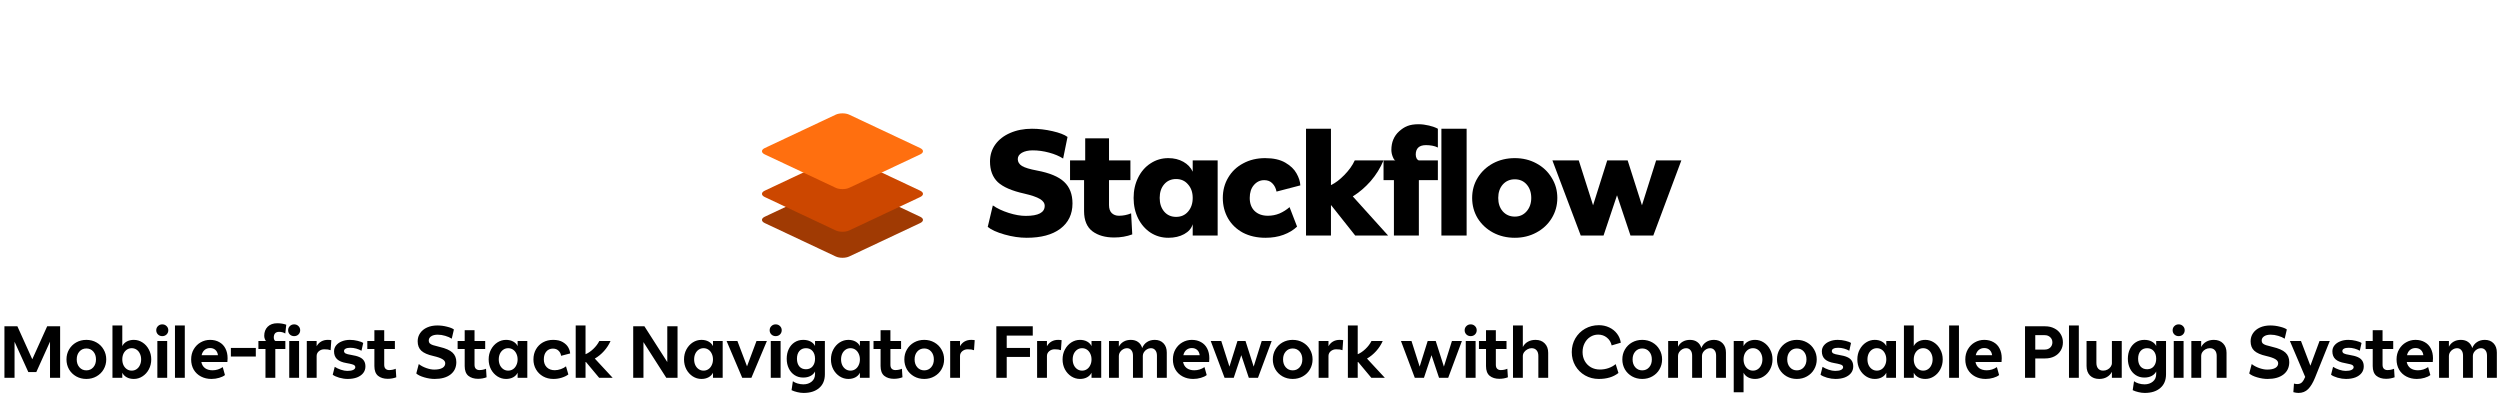 <svg width="397" height="63" viewBox="0 0 397 63" fill="none" xmlns="http://www.w3.org/2000/svg">
<path d="M121.444 35.425C120.852 35.147 120.852 34.694 121.444 34.416L132.711 29.113C133.304 28.835 134.265 28.835 134.857 29.113L146.124 34.416C146.717 34.694 146.717 35.147 146.124 35.425L134.857 40.728C134.265 41.006 133.304 41.006 132.711 40.728L121.444 35.425Z" fill="#A03A03"/>
<path d="M121.444 31.289C120.852 31.011 120.852 30.558 121.444 30.279L132.711 24.977C133.304 24.698 134.265 24.698 134.857 24.977L146.124 30.279C146.717 30.558 146.717 31.011 146.124 31.289L134.857 36.592C134.265 36.87 133.304 36.87 132.711 36.592L121.444 31.289Z" fill="#CC4700"/>
<path d="M121.444 24.521C120.852 24.242 120.852 23.79 121.444 23.511L132.711 18.209C133.304 17.93 134.265 17.93 134.857 18.209L146.124 23.511C146.717 23.79 146.717 24.242 146.124 24.521L134.857 29.823C134.265 30.102 133.304 30.102 132.711 29.823L121.444 24.521Z" fill="#FF6F0F"/>
<path d="M157.662 32.623C158.352 33.102 159.193 33.498 160.183 33.812C161.173 34.126 162.073 34.283 162.884 34.283C164.894 34.283 165.899 33.752 165.899 32.691C165.899 32.257 165.644 31.891 165.134 31.592C164.639 31.293 163.806 31.009 162.636 30.739C160.686 30.306 159.29 29.7 158.45 28.923C157.625 28.13 157.212 27.039 157.212 25.648C157.212 24.632 157.49 23.735 158.045 22.957C158.615 22.165 159.403 21.552 160.408 21.118C161.428 20.67 162.584 20.445 163.874 20.445C164.939 20.445 166.027 20.573 167.137 20.827C168.248 21.081 169.043 21.387 169.523 21.746L168.825 25.178C168.225 24.789 167.482 24.475 166.597 24.236C165.712 23.996 164.849 23.877 164.009 23.877C163.304 23.877 162.726 24.004 162.276 24.258C161.841 24.512 161.623 24.849 161.623 25.267C161.623 25.716 161.848 26.082 162.298 26.366C162.764 26.635 163.559 26.875 164.684 27.084C166.68 27.458 168.113 28.056 168.983 28.878C169.868 29.7 170.311 30.844 170.311 32.309C170.311 34.014 169.665 35.352 168.375 36.324C167.1 37.281 165.322 37.759 163.041 37.759C161.916 37.759 160.746 37.587 159.53 37.243C158.315 36.899 157.422 36.496 156.852 36.032L157.662 32.623Z" fill="black"/>
<path d="M176.922 37.714C175.511 37.714 174.363 37.385 173.478 36.727C172.593 36.055 172.15 34.986 172.15 33.52V28.609H169.922V25.469H172.33V21.971H176.111V25.469H179.51V28.609H176.111V32.556C176.111 33.124 176.254 33.55 176.539 33.834C176.839 34.118 177.222 34.261 177.687 34.261C178.347 34.261 178.992 34.133 179.622 33.879L179.802 37.221C178.917 37.55 177.957 37.714 176.922 37.714Z" fill="black"/>
<path d="M185.531 37.759C184.495 37.759 183.558 37.49 182.717 36.952C181.877 36.398 181.217 35.644 180.737 34.687C180.257 33.715 180.017 32.631 180.017 31.435C180.017 30.239 180.257 29.162 180.737 28.205C181.217 27.233 181.877 26.478 182.717 25.94C183.558 25.387 184.495 25.11 185.531 25.11C186.431 25.11 187.226 25.305 187.916 25.693C188.606 26.082 189.101 26.605 189.402 27.263V25.469H193.363V37.4H189.402V35.606C189.207 36.264 188.756 36.787 188.051 37.176C187.346 37.565 186.506 37.759 185.531 37.759ZM184.158 31.435C184.158 32.317 184.398 33.042 184.878 33.61C185.358 34.163 185.988 34.44 186.768 34.44C187.549 34.44 188.179 34.163 188.659 33.61C189.154 33.042 189.402 32.317 189.402 31.435C189.402 30.553 189.154 29.835 188.659 29.282C188.179 28.713 187.549 28.43 186.768 28.43C185.988 28.43 185.358 28.706 184.878 29.259C184.398 29.812 184.158 30.538 184.158 31.435Z" fill="black"/>
<path d="M200.956 37.759C199.606 37.759 198.413 37.49 197.378 36.952C196.358 36.398 195.57 35.644 195.015 34.687C194.46 33.715 194.182 32.631 194.182 31.435C194.182 30.239 194.467 29.162 195.037 28.205C195.608 27.233 196.403 26.478 197.423 25.94C198.443 25.387 199.606 25.11 200.911 25.11C202.217 25.11 203.282 25.349 204.107 25.828C204.932 26.306 205.525 26.875 205.885 27.532C206.26 28.19 206.463 28.826 206.493 29.439L202.712 30.425C202.607 29.887 202.389 29.454 202.059 29.125C201.744 28.781 201.309 28.609 200.754 28.609C200.109 28.609 199.561 28.87 199.111 29.394C198.676 29.902 198.458 30.582 198.458 31.435C198.458 32.302 198.713 32.99 199.223 33.498C199.749 34.006 200.454 34.261 201.339 34.261C201.984 34.261 202.599 34.141 203.184 33.902C203.77 33.648 204.302 33.311 204.782 32.892L205.975 35.987C205.39 36.541 204.67 36.974 203.815 37.288C202.974 37.602 202.022 37.759 200.956 37.759Z" fill="black"/>
<path d="M207.395 20.445H211.356V29.394C212.032 29.08 212.737 28.549 213.472 27.802C214.222 27.039 214.777 26.262 215.137 25.469H219.706C219.196 26.68 218.513 27.779 217.658 28.766C216.803 29.738 215.858 30.545 214.822 31.188L220.426 37.4H215.205L211.379 32.578H211.356V37.4H207.395V20.445Z" fill="black"/>
<path d="M228.334 23.428C227.793 23.144 227.086 23.047 226.441 23.047C225.901 23.047 225.495 23.174 225.225 23.428C224.955 23.682 224.82 24.056 224.82 24.55C224.82 24.789 224.873 25.006 224.978 25.2C225.098 25.379 225.218 25.469 225.338 25.469H228.334V28.609H225.315V37.4H221.354V28.609H219.706V25.469H221.602C221.467 25.469 221.324 25.282 221.174 24.908C221.024 24.535 220.949 24.168 220.949 23.809C220.949 22.584 221.362 21.597 222.187 20.849C223.027 20.102 223.823 19.728 225.279 19.728C226.329 19.728 227.63 20.054 228.334 20.445V23.428ZM228.894 20.445H232.9V37.4H228.894V20.445Z" fill="black"/>
<path d="M240.552 37.759C239.277 37.759 238.121 37.483 237.086 36.929C236.066 36.376 235.255 35.621 234.655 34.664C234.07 33.692 233.778 32.616 233.778 31.435C233.778 30.253 234.07 29.184 234.655 28.228C235.255 27.256 236.066 26.493 237.086 25.94C238.121 25.387 239.277 25.11 240.552 25.11C241.812 25.11 242.952 25.387 243.973 25.94C245.008 26.493 245.818 27.256 246.403 28.228C247.004 29.184 247.304 30.253 247.304 31.435C247.304 32.616 247.004 33.692 246.403 34.664C245.818 35.621 245.008 36.376 243.973 36.929C242.952 37.483 241.812 37.759 240.552 37.759ZM237.919 31.435C237.919 32.302 238.159 33.012 238.639 33.565C239.134 34.118 239.772 34.395 240.552 34.395C241.317 34.395 241.94 34.118 242.42 33.565C242.915 32.997 243.163 32.287 243.163 31.435C243.163 30.567 242.922 29.857 242.442 29.304C241.962 28.751 241.332 28.474 240.552 28.474C239.772 28.474 239.134 28.751 238.639 29.304C238.159 29.857 237.919 30.567 237.919 31.435Z" fill="black"/>
<path d="M250.706 25.469L252.979 32.601L255.229 25.469H258.47L260.743 32.601L262.994 25.469H267L262.544 37.4H258.92L256.782 31.009L254.644 37.4H251.021L246.52 25.469H250.706Z" fill="black"/>
<path d="M2.31 54.269V60H0.704V51.816H2.761L5.126 57.052L7.491 51.816H9.548V60H7.942V54.258L5.764 59.087H4.499L2.31 54.269ZM13.714 60.176C13.12 60.176 12.581 60.04 12.097 59.769C11.62 59.498 11.243 59.127 10.964 58.658C10.693 58.181 10.557 57.653 10.557 57.074C10.557 56.495 10.693 55.97 10.964 55.501C11.243 55.024 11.62 54.65 12.097 54.379C12.581 54.108 13.12 53.972 13.714 53.972C14.308 53.972 14.843 54.108 15.32 54.379C15.804 54.65 16.182 55.024 16.453 55.501C16.732 55.97 16.871 56.495 16.871 57.074C16.871 57.653 16.732 58.181 16.453 58.658C16.182 59.127 15.804 59.498 15.32 59.769C14.843 60.04 14.308 60.176 13.714 60.176ZM12.185 57.074C12.185 57.587 12.328 58.005 12.614 58.328C12.9 58.651 13.267 58.812 13.714 58.812C14.161 58.812 14.528 58.651 14.814 58.328C15.1 58.005 15.243 57.587 15.243 57.074C15.243 56.561 15.1 56.143 14.814 55.82C14.528 55.497 14.161 55.336 13.714 55.336C13.267 55.336 12.9 55.497 12.614 55.82C12.328 56.143 12.185 56.561 12.185 57.074ZM19.42 51.684V54.962C19.567 54.654 19.802 54.412 20.124 54.236C20.447 54.06 20.825 53.972 21.257 53.972C21.749 53.972 22.203 54.108 22.621 54.379C23.047 54.65 23.384 55.024 23.633 55.501C23.89 55.97 24.018 56.495 24.018 57.074C24.018 57.653 23.89 58.181 23.633 58.658C23.384 59.127 23.047 59.498 22.621 59.769C22.203 60.04 21.749 60.176 21.257 60.176C20.825 60.176 20.447 60.088 20.124 59.912C19.802 59.736 19.567 59.494 19.42 59.186V60H17.858V51.684H19.42ZM19.42 57.074C19.42 57.411 19.483 57.716 19.607 57.987C19.739 58.258 19.919 58.471 20.146 58.625C20.374 58.779 20.63 58.856 20.916 58.856C21.202 58.856 21.459 58.779 21.686 58.625C21.914 58.471 22.09 58.258 22.214 57.987C22.346 57.716 22.412 57.411 22.412 57.074C22.412 56.737 22.346 56.432 22.214 56.161C22.09 55.89 21.914 55.677 21.686 55.523C21.459 55.369 21.202 55.292 20.916 55.292C20.63 55.292 20.374 55.369 20.146 55.523C19.919 55.677 19.739 55.89 19.607 56.161C19.483 56.432 19.42 56.737 19.42 57.074ZM26.55 54.148V60H24.988V54.148H26.55ZM24.812 52.443C24.812 52.179 24.904 51.959 25.087 51.783C25.27 51.6 25.498 51.508 25.769 51.508C26.04 51.508 26.268 51.6 26.451 51.783C26.634 51.959 26.726 52.179 26.726 52.443C26.726 52.707 26.634 52.931 26.451 53.114C26.268 53.29 26.04 53.378 25.769 53.378C25.498 53.378 25.27 53.29 25.087 53.114C24.904 52.931 24.812 52.707 24.812 52.443ZM29.346 51.684V60H27.785V51.684H29.346ZM35.723 59.56C35.496 59.743 35.188 59.89 34.799 60C34.41 60.117 34.003 60.176 33.578 60.176C32.962 60.176 32.408 60.048 31.917 59.791C31.426 59.534 31.041 59.171 30.762 58.702C30.491 58.233 30.355 57.69 30.355 57.074C30.355 56.473 30.491 55.937 30.762 55.468C31.041 54.991 31.407 54.625 31.862 54.368C32.324 54.104 32.823 53.972 33.358 53.972C33.923 53.972 34.414 54.093 34.832 54.335C35.257 54.57 35.58 54.907 35.8 55.347C36.027 55.787 36.141 56.304 36.141 56.898C36.141 57.089 36.13 57.283 36.108 57.481H31.972C32.053 57.899 32.247 58.225 32.555 58.46C32.87 58.687 33.27 58.801 33.754 58.801C34.341 58.801 34.88 58.632 35.371 58.295L35.723 59.56ZM34.612 56.403C34.561 56.036 34.425 55.758 34.205 55.567C33.985 55.369 33.703 55.27 33.358 55.27C33.035 55.27 32.753 55.365 32.511 55.556C32.269 55.747 32.104 56.029 32.016 56.403H34.612ZM40.623 55.248V56.612H36.663V55.248H40.623ZM45.303 52.96C45.017 52.784 44.691 52.696 44.324 52.696C44.045 52.696 43.833 52.773 43.686 52.927C43.547 53.081 43.477 53.305 43.477 53.598C43.477 53.737 43.507 53.866 43.565 53.983C43.624 54.093 43.686 54.148 43.752 54.148H45.314V55.424H43.719V60H42.157V55.424H41.035V54.148H42.278C42.212 54.148 42.142 54.056 42.069 53.873C41.996 53.69 41.959 53.51 41.959 53.334C41.959 52.733 42.142 52.249 42.509 51.882C42.883 51.515 43.389 51.332 44.027 51.332C44.548 51.332 45.025 51.409 45.457 51.563L45.303 52.96ZM45.754 52.443C45.754 52.179 45.846 51.959 46.029 51.783C46.212 51.6 46.44 51.508 46.711 51.508C46.983 51.508 47.21 51.6 47.393 51.783C47.577 51.959 47.668 52.179 47.668 52.443C47.668 52.707 47.577 52.931 47.393 53.114C47.21 53.29 46.983 53.378 46.711 53.378C46.44 53.378 46.212 53.29 46.029 53.114C45.846 52.931 45.754 52.707 45.754 52.443ZM45.93 54.148H47.492V60H45.93V54.148ZM51.502 55.468C51.165 55.468 50.876 55.571 50.633 55.776C50.399 55.981 50.282 56.234 50.282 56.535V60H48.719V54.148H50.282V54.984C50.458 54.661 50.696 54.412 50.996 54.236C51.304 54.06 51.653 53.972 52.041 53.972C52.276 53.972 52.467 53.987 52.614 54.016L52.504 55.611C52.364 55.56 52.221 55.523 52.075 55.501C51.928 55.479 51.737 55.468 51.502 55.468ZM53.156 58.251C53.435 58.434 53.761 58.588 54.135 58.713C54.516 58.838 54.854 58.9 55.147 58.9C55.55 58.9 55.862 58.849 56.082 58.746C56.309 58.636 56.423 58.489 56.423 58.306C56.423 58.196 56.383 58.104 56.302 58.031C56.229 57.958 56.093 57.895 55.895 57.844C55.697 57.785 55.407 57.723 55.026 57.657C54.359 57.547 53.86 57.342 53.53 57.041C53.207 56.733 53.046 56.319 53.046 55.798C53.046 55.446 53.152 55.134 53.365 54.863C53.585 54.584 53.886 54.368 54.267 54.214C54.648 54.053 55.081 53.972 55.565 53.972C55.983 53.972 56.394 54.023 56.797 54.126C57.2 54.221 57.494 54.335 57.677 54.467L57.402 55.699C57.167 55.56 56.892 55.446 56.577 55.358C56.262 55.27 55.946 55.226 55.631 55.226C55.308 55.226 55.059 55.274 54.883 55.369C54.714 55.457 54.63 55.582 54.63 55.743C54.63 55.904 54.711 56.033 54.872 56.128C55.041 56.216 55.338 56.293 55.763 56.359C56.32 56.447 56.76 56.564 57.083 56.711C57.413 56.858 57.651 57.052 57.798 57.294C57.952 57.529 58.029 57.829 58.029 58.196C58.029 58.592 57.912 58.94 57.677 59.241C57.45 59.534 57.123 59.765 56.698 59.934C56.273 60.095 55.774 60.176 55.202 60.176C54.791 60.176 54.348 60.11 53.871 59.978C53.402 59.839 53.057 59.681 52.837 59.505L53.156 58.251ZM61.564 60.154C60.941 60.154 60.431 59.996 60.035 59.681C59.646 59.358 59.452 58.841 59.452 58.13V55.424H58.33V54.148H59.452V52.432H61.014V54.148H62.708V55.424H61.014V57.932C61.014 58.211 61.084 58.42 61.223 58.559C61.37 58.698 61.557 58.768 61.784 58.768C62.165 58.768 62.517 58.698 62.84 58.559L62.928 59.912C62.51 60.073 62.055 60.154 61.564 60.154ZM66.502 57.811C66.839 58.075 67.239 58.288 67.701 58.449C68.163 58.61 68.577 58.691 68.944 58.691C69.516 58.691 69.952 58.603 70.253 58.427C70.553 58.251 70.704 58.005 70.704 57.69C70.704 57.433 70.557 57.217 70.264 57.041C69.97 56.858 69.49 56.689 68.823 56.535C67.935 56.337 67.297 56.058 66.909 55.699C66.52 55.34 66.326 54.837 66.326 54.192C66.326 53.708 66.458 53.275 66.722 52.894C66.986 52.513 67.352 52.216 67.822 52.003C68.298 51.79 68.841 51.684 69.45 51.684C69.97 51.684 70.484 51.75 70.99 51.882C71.503 52.007 71.866 52.153 72.079 52.322L71.738 53.785C71.459 53.602 71.118 53.451 70.715 53.334C70.311 53.209 69.912 53.147 69.516 53.147C69.068 53.147 68.716 53.235 68.46 53.411C68.21 53.58 68.086 53.807 68.086 54.093C68.086 54.269 68.137 54.412 68.24 54.522C68.35 54.632 68.522 54.727 68.757 54.808C68.999 54.889 69.354 54.984 69.824 55.094C70.77 55.314 71.444 55.611 71.848 55.985C72.258 56.359 72.464 56.865 72.464 57.503C72.464 58.339 72.156 58.995 71.54 59.472C70.931 59.941 70.091 60.176 69.021 60.176C68.5 60.176 67.95 60.092 67.371 59.923C66.791 59.754 66.37 59.549 66.106 59.307L66.502 57.811ZM75.905 60.154C75.282 60.154 74.772 59.996 74.376 59.681C73.987 59.358 73.793 58.841 73.793 58.13V55.424H72.671V54.148H73.793V52.432H75.355V54.148H77.049V55.424H75.355V57.932C75.355 58.211 75.425 58.42 75.564 58.559C75.711 58.698 75.898 58.768 76.125 58.768C76.506 58.768 76.858 58.698 77.181 58.559L77.269 59.912C76.851 60.073 76.396 60.154 75.905 60.154ZM80.36 60.176C79.869 60.176 79.41 60.04 78.985 59.769C78.567 59.498 78.23 59.127 77.973 58.658C77.724 58.181 77.599 57.653 77.599 57.074C77.599 56.495 77.724 55.97 77.973 55.501C78.23 55.024 78.567 54.65 78.985 54.379C79.41 54.108 79.869 53.972 80.36 53.972C80.793 53.972 81.17 54.06 81.493 54.236C81.816 54.412 82.05 54.654 82.197 54.962V54.148H83.737V60H82.197V59.186C82.05 59.494 81.816 59.736 81.493 59.912C81.17 60.088 80.793 60.176 80.36 60.176ZM79.205 57.074C79.205 57.411 79.267 57.716 79.392 57.987C79.524 58.258 79.704 58.471 79.931 58.625C80.158 58.779 80.415 58.856 80.701 58.856C80.987 58.856 81.244 58.779 81.471 58.625C81.698 58.471 81.874 58.258 81.999 57.987C82.131 57.716 82.197 57.411 82.197 57.074C82.197 56.737 82.131 56.432 81.999 56.161C81.874 55.89 81.698 55.677 81.471 55.523C81.244 55.369 80.987 55.292 80.701 55.292C80.415 55.292 80.158 55.369 79.931 55.523C79.704 55.677 79.524 55.89 79.392 56.161C79.267 56.432 79.205 56.737 79.205 57.074ZM87.878 60.176C87.27 60.176 86.723 60.04 86.239 59.769C85.763 59.498 85.389 59.127 85.117 58.658C84.846 58.189 84.71 57.661 84.71 57.074C84.71 56.48 84.842 55.948 85.106 55.479C85.378 55.002 85.748 54.632 86.217 54.368C86.694 54.104 87.233 53.972 87.834 53.972C88.472 53.972 88.989 54.093 89.385 54.335C89.789 54.577 90.078 54.863 90.254 55.193C90.43 55.523 90.526 55.835 90.54 56.128L89.099 56.502C89.063 56.187 88.931 55.919 88.703 55.699C88.483 55.472 88.183 55.358 87.801 55.358C87.369 55.358 87.02 55.512 86.756 55.82C86.492 56.121 86.36 56.539 86.36 57.074C86.36 57.587 86.514 58.002 86.822 58.317C87.138 58.632 87.563 58.79 88.098 58.79C88.414 58.79 88.736 58.731 89.066 58.614C89.396 58.497 89.668 58.35 89.88 58.174L90.254 59.461C89.976 59.674 89.624 59.846 89.198 59.978C88.773 60.11 88.333 60.176 87.878 60.176ZM91.421 51.684H92.983V56.249C93.386 56.088 93.793 55.813 94.204 55.424C94.622 55.028 94.944 54.603 95.172 54.148H96.954C96.704 54.72 96.36 55.252 95.92 55.743C95.48 56.234 94.992 56.634 94.457 56.942L97.295 60H95.15L93.049 57.481L92.983 57.492V60H91.421V51.684ZM102.181 54.324V60H100.553V51.816H102.335L105.965 57.492V51.816H107.593V60H105.811L102.181 54.324ZM111.384 60.176C110.892 60.176 110.434 60.04 110.009 59.769C109.591 59.498 109.253 59.127 108.997 58.658C108.747 58.181 108.623 57.653 108.623 57.074C108.623 56.495 108.747 55.97 108.997 55.501C109.253 55.024 109.591 54.65 110.009 54.379C110.434 54.108 110.892 53.972 111.384 53.972C111.816 53.972 112.194 54.06 112.517 54.236C112.839 54.412 113.074 54.654 113.221 54.962V54.148H114.761V60H113.221V59.186C113.074 59.494 112.839 59.736 112.517 59.912C112.194 60.088 111.816 60.176 111.384 60.176ZM110.229 57.074C110.229 57.411 110.291 57.716 110.416 57.987C110.548 58.258 110.727 58.471 110.955 58.625C111.182 58.779 111.439 58.856 111.725 58.856C112.011 58.856 112.267 58.779 112.495 58.625C112.722 58.471 112.898 58.258 113.023 57.987C113.155 57.716 113.221 57.411 113.221 57.074C113.221 56.737 113.155 56.432 113.023 56.161C112.898 55.89 112.722 55.677 112.495 55.523C112.267 55.369 112.011 55.292 111.725 55.292C111.439 55.292 111.182 55.369 110.955 55.523C110.727 55.677 110.548 55.89 110.416 56.161C110.291 56.432 110.229 56.737 110.229 57.074ZM115.382 54.148H117.098L118.627 58.174L120.134 54.148H121.784L119.32 60H117.868L115.382 54.148ZM123.96 54.148V60H122.398V54.148H123.96ZM122.222 52.443C122.222 52.179 122.314 51.959 122.497 51.783C122.68 51.6 122.908 51.508 123.179 51.508C123.45 51.508 123.678 51.6 123.861 51.783C124.044 51.959 124.136 52.179 124.136 52.443C124.136 52.707 124.044 52.931 123.861 53.114C123.678 53.29 123.45 53.378 123.179 53.378C122.908 53.378 122.68 53.29 122.497 53.114C122.314 52.931 122.222 52.707 122.222 52.443ZM127.613 62.398C127.276 62.398 126.935 62.354 126.59 62.266C126.245 62.185 125.948 62.083 125.699 61.958L125.908 60.539C126.084 60.678 126.326 60.796 126.634 60.891C126.949 60.986 127.265 61.034 127.58 61.034C128.108 61.034 128.548 60.887 128.9 60.594C129.252 60.308 129.428 59.905 129.428 59.384V58.988C129.274 59.296 129.032 59.534 128.702 59.703C128.379 59.872 127.994 59.956 127.547 59.956C127.034 59.956 126.579 59.828 126.183 59.571C125.787 59.314 125.479 58.959 125.259 58.504C125.039 58.049 124.929 57.536 124.929 56.964C124.929 56.392 125.039 55.879 125.259 55.424C125.479 54.969 125.787 54.614 126.183 54.357C126.579 54.1 127.034 53.972 127.547 53.972C127.994 53.972 128.379 54.056 128.702 54.225C129.032 54.394 129.274 54.632 129.428 54.94V54.148H130.99V59.428C130.99 60.374 130.686 61.104 130.077 61.617C129.476 62.138 128.654 62.398 127.613 62.398ZM126.557 56.964C126.557 57.47 126.682 57.877 126.931 58.185C127.188 58.486 127.54 58.636 127.987 58.636C128.434 58.636 128.786 58.482 129.043 58.174C129.3 57.866 129.428 57.463 129.428 56.964C129.428 56.465 129.3 56.062 129.043 55.754C128.786 55.446 128.434 55.292 127.987 55.292C127.54 55.292 127.188 55.446 126.931 55.754C126.682 56.055 126.557 56.458 126.557 56.964ZM134.716 60.176C134.224 60.176 133.766 60.04 133.341 59.769C132.923 59.498 132.585 59.127 132.329 58.658C132.079 58.181 131.955 57.653 131.955 57.074C131.955 56.495 132.079 55.97 132.329 55.501C132.585 55.024 132.923 54.65 133.341 54.379C133.766 54.108 134.224 53.972 134.716 53.972C135.148 53.972 135.526 54.06 135.849 54.236C136.171 54.412 136.406 54.654 136.553 54.962V54.148H138.093V60H136.553V59.186C136.406 59.494 136.171 59.736 135.849 59.912C135.526 60.088 135.148 60.176 134.716 60.176ZM133.561 57.074C133.561 57.411 133.623 57.716 133.748 57.987C133.88 58.258 134.059 58.471 134.287 58.625C134.514 58.779 134.771 58.856 135.057 58.856C135.343 58.856 135.599 58.779 135.827 58.625C136.054 58.471 136.23 58.258 136.355 57.987C136.487 57.716 136.553 57.411 136.553 57.074C136.553 56.737 136.487 56.432 136.355 56.161C136.23 55.89 136.054 55.677 135.827 55.523C135.599 55.369 135.343 55.292 135.057 55.292C134.771 55.292 134.514 55.369 134.287 55.523C134.059 55.677 133.88 55.89 133.748 56.161C133.623 56.432 133.561 56.737 133.561 57.074ZM141.948 60.154C141.325 60.154 140.815 59.996 140.419 59.681C140.03 59.358 139.836 58.841 139.836 58.13V55.424H138.714V54.148H139.836V52.432H141.398V54.148H143.092V55.424H141.398V57.932C141.398 58.211 141.468 58.42 141.607 58.559C141.754 58.698 141.941 58.768 142.168 58.768C142.549 58.768 142.901 58.698 143.224 58.559L143.312 59.912C142.894 60.073 142.439 60.154 141.948 60.154ZM146.767 60.176C146.173 60.176 145.634 60.04 145.15 59.769C144.673 59.498 144.295 59.127 144.017 58.658C143.745 58.181 143.61 57.653 143.61 57.074C143.61 56.495 143.745 55.97 144.017 55.501C144.295 55.024 144.673 54.65 145.15 54.379C145.634 54.108 146.173 53.972 146.767 53.972C147.361 53.972 147.896 54.108 148.373 54.379C148.857 54.65 149.234 55.024 149.506 55.501C149.784 55.97 149.924 56.495 149.924 57.074C149.924 57.653 149.784 58.181 149.506 58.658C149.234 59.127 148.857 59.498 148.373 59.769C147.896 60.04 147.361 60.176 146.767 60.176ZM145.238 57.074C145.238 57.587 145.381 58.005 145.667 58.328C145.953 58.651 146.319 58.812 146.767 58.812C147.214 58.812 147.581 58.651 147.867 58.328C148.153 58.005 148.296 57.587 148.296 57.074C148.296 56.561 148.153 56.143 147.867 55.82C147.581 55.497 147.214 55.336 146.767 55.336C146.319 55.336 145.953 55.497 145.667 55.82C145.381 56.143 145.238 56.561 145.238 57.074ZM153.671 55.468C153.334 55.468 153.044 55.571 152.802 55.776C152.568 55.981 152.45 56.234 152.45 56.535V60H150.888V54.148H152.45V54.984C152.626 54.661 152.865 54.412 153.165 54.236C153.473 54.06 153.822 53.972 154.21 53.972C154.445 53.972 154.636 53.987 154.782 54.016L154.672 55.611C154.533 55.56 154.39 55.523 154.243 55.501C154.097 55.479 153.906 55.468 153.671 55.468ZM158.217 51.816H164.003V53.29H159.867V55.248H163.563V56.678H159.867V60H158.217V51.816ZM167.475 55.468C167.138 55.468 166.848 55.571 166.606 55.776C166.372 55.981 166.254 56.234 166.254 56.535V60H164.692V54.148H166.254V54.984C166.43 54.661 166.669 54.412 166.969 54.236C167.277 54.06 167.626 53.972 168.014 53.972C168.249 53.972 168.44 53.987 168.586 54.016L168.476 55.611C168.337 55.56 168.194 55.523 168.047 55.501C167.901 55.479 167.71 55.468 167.475 55.468ZM171.497 60.176C171.005 60.176 170.547 60.04 170.122 59.769C169.704 59.498 169.366 59.127 169.11 58.658C168.86 58.181 168.736 57.653 168.736 57.074C168.736 56.495 168.86 55.97 169.11 55.501C169.366 55.024 169.704 54.65 170.122 54.379C170.547 54.108 171.005 53.972 171.497 53.972C171.929 53.972 172.307 54.06 172.63 54.236C172.952 54.412 173.187 54.654 173.334 54.962V54.148H174.874V60H173.334V59.186C173.187 59.494 172.952 59.736 172.63 59.912C172.307 60.088 171.929 60.176 171.497 60.176ZM170.342 57.074C170.342 57.411 170.404 57.716 170.529 57.987C170.661 58.258 170.84 58.471 171.068 58.625C171.295 58.779 171.552 58.856 171.838 58.856C172.124 58.856 172.38 58.779 172.608 58.625C172.835 58.471 173.011 58.258 173.136 57.987C173.268 57.716 173.334 57.411 173.334 57.074C173.334 56.737 173.268 56.432 173.136 56.161C173.011 55.89 172.835 55.677 172.608 55.523C172.38 55.369 172.124 55.292 171.838 55.292C171.552 55.292 171.295 55.369 171.068 55.523C170.84 55.677 170.661 55.89 170.529 56.161C170.404 56.432 170.342 56.737 170.342 57.074ZM179.917 56.48C179.917 56.106 179.829 55.816 179.653 55.611C179.484 55.398 179.25 55.292 178.949 55.292C178.736 55.292 178.531 55.351 178.333 55.468C178.135 55.585 177.974 55.739 177.849 55.93C177.732 56.113 177.673 56.308 177.673 56.513V60H176.111V54.148H177.673V55.061C177.842 54.716 178.091 54.449 178.421 54.258C178.751 54.067 179.136 53.972 179.576 53.972C180.038 53.972 180.423 54.086 180.731 54.313C181.046 54.54 181.263 54.859 181.38 55.27C181.549 54.852 181.805 54.533 182.15 54.313C182.495 54.086 182.905 53.972 183.382 53.972C183.961 53.972 184.423 54.155 184.768 54.522C185.113 54.881 185.285 55.369 185.285 55.985V60H183.723V56.48C183.723 56.106 183.635 55.816 183.459 55.611C183.29 55.398 183.056 55.292 182.755 55.292C182.542 55.292 182.337 55.351 182.139 55.468C181.941 55.585 181.78 55.739 181.655 55.93C181.538 56.113 181.479 56.308 181.479 56.513V60H179.917V56.48ZM191.624 59.56C191.397 59.743 191.089 59.89 190.7 60C190.312 60.117 189.905 60.176 189.479 60.176C188.863 60.176 188.31 60.048 187.818 59.791C187.327 59.534 186.942 59.171 186.663 58.702C186.392 58.233 186.256 57.69 186.256 57.074C186.256 56.473 186.392 55.937 186.663 55.468C186.942 54.991 187.309 54.625 187.763 54.368C188.225 54.104 188.724 53.972 189.259 53.972C189.824 53.972 190.315 54.093 190.733 54.335C191.159 54.57 191.481 54.907 191.701 55.347C191.929 55.787 192.042 56.304 192.042 56.898C192.042 57.089 192.031 57.283 192.009 57.481H187.873C187.954 57.899 188.148 58.225 188.456 58.46C188.772 58.687 189.171 58.801 189.655 58.801C190.242 58.801 190.781 58.632 191.272 58.295L191.624 59.56ZM190.513 56.403C190.462 56.036 190.326 55.758 190.106 55.567C189.886 55.369 189.604 55.27 189.259 55.27C188.937 55.27 188.654 55.365 188.412 55.556C188.17 55.747 188.005 56.029 187.917 56.403H190.513ZM193.936 54.148L195.234 58.218L196.51 54.148H197.786L199.084 58.218L200.36 54.148H201.944L199.766 60H198.314L197.115 56.403L195.916 60H194.464L192.264 54.148H193.936ZM205.28 60.176C204.686 60.176 204.147 60.04 203.663 59.769C203.186 59.498 202.808 59.127 202.53 58.658C202.258 58.181 202.123 57.653 202.123 57.074C202.123 56.495 202.258 55.97 202.53 55.501C202.808 55.024 203.186 54.65 203.663 54.379C204.147 54.108 204.686 53.972 205.28 53.972C205.874 53.972 206.409 54.108 206.886 54.379C207.37 54.65 207.747 55.024 208.019 55.501C208.297 55.97 208.437 56.495 208.437 57.074C208.437 57.653 208.297 58.181 208.019 58.658C207.747 59.127 207.37 59.498 206.886 59.769C206.409 60.04 205.874 60.176 205.28 60.176ZM203.751 57.074C203.751 57.587 203.894 58.005 204.18 58.328C204.466 58.651 204.832 58.812 205.28 58.812C205.727 58.812 206.094 58.651 206.38 58.328C206.666 58.005 206.809 57.587 206.809 57.074C206.809 56.561 206.666 56.143 206.38 55.82C206.094 55.497 205.727 55.336 205.28 55.336C204.832 55.336 204.466 55.497 204.18 55.82C203.894 56.143 203.751 56.561 203.751 57.074ZM212.184 55.468C211.847 55.468 211.557 55.571 211.315 55.776C211.08 55.981 210.963 56.234 210.963 56.535V60H209.401V54.148H210.963V54.984C211.139 54.661 211.377 54.412 211.678 54.236C211.986 54.06 212.334 53.972 212.723 53.972C212.958 53.972 213.148 53.987 213.295 54.016L213.185 55.611C213.046 55.56 212.903 55.523 212.756 55.501C212.609 55.479 212.419 55.468 212.184 55.468ZM214.043 51.684H215.605V56.249C216.008 56.088 216.415 55.813 216.826 55.424C217.244 55.028 217.566 54.603 217.794 54.148H219.576C219.326 54.72 218.982 55.252 218.542 55.743C218.102 56.234 217.614 56.634 217.079 56.942L219.917 60H217.772L215.671 57.481L215.605 57.492V60H214.043V51.684ZM224.143 54.148L225.441 58.218L226.717 54.148H227.993L229.291 58.218L230.567 54.148H232.151L229.973 60H228.521L227.322 56.403L226.123 60H224.671L222.471 54.148H224.143ZM234.325 54.148V60H232.763V54.148H234.325ZM232.587 52.443C232.587 52.179 232.679 51.959 232.862 51.783C233.046 51.6 233.273 51.508 233.544 51.508C233.816 51.508 234.043 51.6 234.226 51.783C234.41 51.959 234.501 52.179 234.501 52.443C234.501 52.707 234.41 52.931 234.226 53.114C234.043 53.29 233.816 53.378 233.544 53.378C233.273 53.378 233.046 53.29 232.862 53.114C232.679 52.931 232.587 52.707 232.587 52.443ZM238.09 60.154C237.467 60.154 236.957 59.996 236.561 59.681C236.173 59.358 235.978 58.841 235.978 58.13V55.424H234.856V54.148H235.978V52.432H237.54V54.148H239.234V55.424H237.54V57.932C237.54 58.211 237.61 58.42 237.749 58.559C237.896 58.698 238.083 58.768 238.31 58.768C238.692 58.768 239.044 58.698 239.366 58.559L239.454 59.912C239.036 60.073 238.582 60.154 238.09 60.154ZM241.826 51.684V55.105C242.017 54.731 242.288 54.449 242.64 54.258C242.992 54.067 243.392 53.972 243.839 53.972C244.455 53.972 244.943 54.159 245.302 54.533C245.669 54.9 245.852 55.398 245.852 56.029V60H244.29V56.524C244.29 56.135 244.195 55.835 244.004 55.622C243.814 55.402 243.55 55.292 243.212 55.292C243 55.292 242.783 55.351 242.563 55.468C242.351 55.578 242.175 55.728 242.035 55.919C241.896 56.11 241.826 56.322 241.826 56.557V60H240.264V51.684H241.826ZM253.886 60.176C253.094 60.176 252.368 59.989 251.708 59.615C251.056 59.241 250.539 58.728 250.157 58.075C249.783 57.422 249.596 56.7 249.596 55.908C249.596 55.116 249.783 54.394 250.157 53.741C250.539 53.088 251.056 52.575 251.708 52.201C252.368 51.827 253.098 51.64 253.897 51.64C254.491 51.64 255.038 51.757 255.536 51.992C256.042 52.227 256.457 52.557 256.779 52.982C257.102 53.4 257.304 53.88 257.384 54.423L255.932 54.852C255.815 54.331 255.562 53.917 255.173 53.609C254.785 53.294 254.323 53.136 253.787 53.136C253.333 53.136 252.915 53.257 252.533 53.499C252.159 53.734 251.862 54.064 251.642 54.489C251.422 54.907 251.312 55.38 251.312 55.908C251.312 56.443 251.43 56.92 251.664 57.338C251.899 57.756 252.225 58.086 252.643 58.328C253.061 58.563 253.534 58.68 254.062 58.68C254.539 58.68 254.99 58.607 255.415 58.46C255.848 58.313 256.233 58.101 256.57 57.822L257.01 59.23C256.592 59.553 256.127 59.791 255.613 59.945C255.1 60.099 254.524 60.176 253.886 60.176ZM260.784 60.176C260.19 60.176 259.651 60.04 259.167 59.769C258.691 59.498 258.313 59.127 258.034 58.658C257.763 58.181 257.627 57.653 257.627 57.074C257.627 56.495 257.763 55.97 258.034 55.501C258.313 55.024 258.691 54.65 259.167 54.379C259.651 54.108 260.19 53.972 260.784 53.972C261.378 53.972 261.914 54.108 262.39 54.379C262.874 54.65 263.252 55.024 263.523 55.501C263.802 55.97 263.941 56.495 263.941 57.074C263.941 57.653 263.802 58.181 263.523 58.658C263.252 59.127 262.874 59.498 262.39 59.769C261.914 60.04 261.378 60.176 260.784 60.176ZM259.255 57.074C259.255 57.587 259.398 58.005 259.684 58.328C259.97 58.651 260.337 58.812 260.784 58.812C261.232 58.812 261.598 58.651 261.884 58.328C262.17 58.005 262.313 57.587 262.313 57.074C262.313 56.561 262.17 56.143 261.884 55.82C261.598 55.497 261.232 55.336 260.784 55.336C260.337 55.336 259.97 55.497 259.684 55.82C259.398 56.143 259.255 56.561 259.255 57.074ZM268.712 56.48C268.712 56.106 268.624 55.816 268.448 55.611C268.279 55.398 268.045 55.292 267.744 55.292C267.531 55.292 267.326 55.351 267.128 55.468C266.93 55.585 266.769 55.739 266.644 55.93C266.527 56.113 266.468 56.308 266.468 56.513V60H264.906V54.148H266.468V55.061C266.637 54.716 266.886 54.449 267.216 54.258C267.546 54.067 267.931 53.972 268.371 53.972C268.833 53.972 269.218 54.086 269.526 54.313C269.841 54.54 270.058 54.859 270.175 55.27C270.344 54.852 270.6 54.533 270.945 54.313C271.29 54.086 271.7 53.972 272.177 53.972C272.756 53.972 273.218 54.155 273.563 54.522C273.908 54.881 274.08 55.369 274.08 55.985V60H272.518V56.48C272.518 56.106 272.43 55.816 272.254 55.611C272.085 55.398 271.851 55.292 271.55 55.292C271.337 55.292 271.132 55.351 270.934 55.468C270.736 55.585 270.575 55.739 270.45 55.93C270.333 56.113 270.274 56.308 270.274 56.513V60H268.712V56.48ZM276.877 54.148V54.962C277.024 54.654 277.259 54.412 277.581 54.236C277.904 54.06 278.282 53.972 278.714 53.972C279.206 53.972 279.66 54.108 280.078 54.379C280.504 54.65 280.841 55.024 281.09 55.501C281.347 55.97 281.475 56.495 281.475 57.074C281.475 57.653 281.347 58.181 281.09 58.658C280.841 59.127 280.504 59.498 280.078 59.769C279.66 60.04 279.206 60.176 278.714 60.176C278.282 60.176 277.904 60.088 277.581 59.912C277.259 59.736 277.024 59.494 276.877 59.186V62.288H275.315V54.148H276.877ZM276.877 57.074C276.877 57.411 276.94 57.716 277.064 57.987C277.196 58.258 277.376 58.471 277.603 58.625C277.831 58.779 278.087 58.856 278.373 58.856C278.659 58.856 278.916 58.779 279.143 58.625C279.371 58.471 279.547 58.258 279.671 57.987C279.803 57.716 279.869 57.411 279.869 57.074C279.869 56.737 279.803 56.432 279.671 56.161C279.547 55.89 279.371 55.677 279.143 55.523C278.916 55.369 278.659 55.292 278.373 55.292C278.087 55.292 277.831 55.369 277.603 55.523C277.376 55.677 277.196 55.89 277.064 56.161C276.94 56.432 276.877 56.737 276.877 57.074ZM285.341 60.176C284.747 60.176 284.208 60.04 283.724 59.769C283.247 59.498 282.87 59.127 282.591 58.658C282.32 58.181 282.184 57.653 282.184 57.074C282.184 56.495 282.32 55.97 282.591 55.501C282.87 55.024 283.247 54.65 283.724 54.379C284.208 54.108 284.747 53.972 285.341 53.972C285.935 53.972 286.47 54.108 286.947 54.379C287.431 54.65 287.809 55.024 288.08 55.501C288.359 55.97 288.498 56.495 288.498 57.074C288.498 57.653 288.359 58.181 288.08 58.658C287.809 59.127 287.431 59.498 286.947 59.769C286.47 60.04 285.935 60.176 285.341 60.176ZM283.812 57.074C283.812 57.587 283.955 58.005 284.241 58.328C284.527 58.651 284.894 58.812 285.341 58.812C285.788 58.812 286.155 58.651 286.441 58.328C286.727 58.005 286.87 57.587 286.87 57.074C286.87 56.561 286.727 56.143 286.441 55.82C286.155 55.497 285.788 55.336 285.341 55.336C284.894 55.336 284.527 55.497 284.241 55.82C283.955 56.143 283.812 56.561 283.812 57.074ZM289.42 58.251C289.698 58.434 290.025 58.588 290.399 58.713C290.78 58.838 291.117 58.9 291.411 58.9C291.814 58.9 292.126 58.849 292.346 58.746C292.573 58.636 292.687 58.489 292.687 58.306C292.687 58.196 292.646 58.104 292.566 58.031C292.492 57.958 292.357 57.895 292.159 57.844C291.961 57.785 291.671 57.723 291.29 57.657C290.622 57.547 290.124 57.342 289.794 57.041C289.471 56.733 289.31 56.319 289.31 55.798C289.31 55.446 289.416 55.134 289.629 54.863C289.849 54.584 290.149 54.368 290.531 54.214C290.912 54.053 291.345 53.972 291.829 53.972C292.247 53.972 292.657 54.023 293.061 54.126C293.464 54.221 293.757 54.335 293.941 54.467L293.666 55.699C293.431 55.56 293.156 55.446 292.841 55.358C292.525 55.27 292.21 55.226 291.895 55.226C291.572 55.226 291.323 55.274 291.147 55.369C290.978 55.457 290.894 55.582 290.894 55.743C290.894 55.904 290.974 56.033 291.136 56.128C291.304 56.216 291.601 56.293 292.027 56.359C292.584 56.447 293.024 56.564 293.347 56.711C293.677 56.858 293.915 57.052 294.062 57.294C294.216 57.529 294.293 57.829 294.293 58.196C294.293 58.592 294.175 58.94 293.941 59.241C293.713 59.534 293.387 59.765 292.962 59.934C292.536 60.095 292.038 60.176 291.466 60.176C291.055 60.176 290.611 60.11 290.135 59.978C289.665 59.839 289.321 59.681 289.101 59.505L289.42 58.251ZM297.707 60.176C297.215 60.176 296.757 60.04 296.332 59.769C295.914 59.498 295.576 59.127 295.32 58.658C295.07 58.181 294.946 57.653 294.946 57.074C294.946 56.495 295.07 55.97 295.32 55.501C295.576 55.024 295.914 54.65 296.332 54.379C296.757 54.108 297.215 53.972 297.707 53.972C298.139 53.972 298.517 54.06 298.84 54.236C299.162 54.412 299.397 54.654 299.544 54.962V54.148H301.084V60H299.544V59.186C299.397 59.494 299.162 59.736 298.84 59.912C298.517 60.088 298.139 60.176 297.707 60.176ZM296.552 57.074C296.552 57.411 296.614 57.716 296.739 57.987C296.871 58.258 297.05 58.471 297.278 58.625C297.505 58.779 297.762 58.856 298.048 58.856C298.334 58.856 298.59 58.779 298.818 58.625C299.045 58.471 299.221 58.258 299.346 57.987C299.478 57.716 299.544 57.411 299.544 57.074C299.544 56.737 299.478 56.432 299.346 56.161C299.221 55.89 299.045 55.677 298.818 55.523C298.59 55.369 298.334 55.292 298.048 55.292C297.762 55.292 297.505 55.369 297.278 55.523C297.05 55.677 296.871 55.89 296.739 56.161C296.614 56.432 296.552 56.737 296.552 57.074ZM303.906 51.684V54.962C304.052 54.654 304.287 54.412 304.61 54.236C304.932 54.06 305.31 53.972 305.743 53.972C306.234 53.972 306.689 54.108 307.107 54.379C307.532 54.65 307.869 55.024 308.119 55.501C308.375 55.97 308.504 56.495 308.504 57.074C308.504 57.653 308.375 58.181 308.119 58.658C307.869 59.127 307.532 59.498 307.107 59.769C306.689 60.04 306.234 60.176 305.743 60.176C305.31 60.176 304.932 60.088 304.61 59.912C304.287 59.736 304.052 59.494 303.906 59.186V60H302.344V51.684H303.906ZM303.906 57.074C303.906 57.411 303.968 57.716 304.093 57.987C304.225 58.258 304.404 58.471 304.632 58.625C304.859 58.779 305.116 58.856 305.402 58.856C305.688 58.856 305.944 58.779 306.172 58.625C306.399 58.471 306.575 58.258 306.7 57.987C306.832 57.716 306.898 57.411 306.898 57.074C306.898 56.737 306.832 56.432 306.7 56.161C306.575 55.89 306.399 55.677 306.172 55.523C305.944 55.369 305.688 55.292 305.402 55.292C305.116 55.292 304.859 55.369 304.632 55.523C304.404 55.677 304.225 55.89 304.093 56.161C303.968 56.432 303.906 56.737 303.906 57.074ZM311.082 51.684V60H309.52V51.684H311.082ZM317.458 59.56C317.231 59.743 316.923 59.89 316.534 60C316.146 60.117 315.739 60.176 315.313 60.176C314.697 60.176 314.144 60.048 313.652 59.791C313.161 59.534 312.776 59.171 312.497 58.702C312.226 58.233 312.09 57.69 312.09 57.074C312.09 56.473 312.226 55.937 312.497 55.468C312.776 54.991 313.143 54.625 313.597 54.368C314.059 54.104 314.558 53.972 315.093 53.972C315.658 53.972 316.149 54.093 316.567 54.335C316.993 54.57 317.315 54.907 317.535 55.347C317.763 55.787 317.876 56.304 317.876 56.898C317.876 57.089 317.865 57.283 317.843 57.481H313.707C313.788 57.899 313.982 58.225 314.29 58.46C314.606 58.687 315.005 58.801 315.489 58.801C316.076 58.801 316.615 58.632 317.106 58.295L317.458 59.56ZM316.347 56.403C316.296 56.036 316.16 55.758 315.94 55.567C315.72 55.369 315.438 55.27 315.093 55.27C314.771 55.27 314.488 55.365 314.246 55.556C314.004 55.747 313.839 56.029 313.751 56.403H316.347ZM321.573 51.816H324.774C325.317 51.816 325.801 51.926 326.226 52.146C326.659 52.359 326.992 52.659 327.227 53.048C327.469 53.437 327.59 53.877 327.59 54.368C327.59 54.859 327.469 55.299 327.227 55.688C326.992 56.077 326.659 56.381 326.226 56.601C325.801 56.814 325.317 56.92 324.774 56.92H323.201V60H321.573V51.816ZM324.708 55.512C325.06 55.512 325.35 55.406 325.577 55.193C325.804 54.973 325.918 54.698 325.918 54.368C325.918 54.038 325.804 53.767 325.577 53.554C325.35 53.334 325.06 53.224 324.708 53.224H323.201V55.512H324.708ZM330.117 51.684V60H328.555V51.684H330.117ZM336.933 60H335.371V59.043C335.188 59.402 334.92 59.681 334.568 59.879C334.224 60.077 333.82 60.176 333.358 60.176C332.742 60.176 332.251 59.993 331.884 59.626C331.525 59.252 331.345 58.75 331.345 58.119V54.148H332.907V57.624C332.907 58.013 333.003 58.317 333.193 58.537C333.384 58.75 333.648 58.856 333.985 58.856C334.227 58.856 334.455 58.801 334.667 58.691C334.88 58.581 335.049 58.434 335.173 58.251C335.305 58.06 335.371 57.862 335.371 57.657V54.148H336.933V60ZM340.588 62.398C340.25 62.398 339.909 62.354 339.565 62.266C339.22 62.185 338.923 62.083 338.674 61.958L338.883 60.539C339.059 60.678 339.301 60.796 339.609 60.891C339.924 60.986 340.239 61.034 340.555 61.034C341.083 61.034 341.523 60.887 341.875 60.594C342.227 60.308 342.403 59.905 342.403 59.384V58.988C342.249 59.296 342.007 59.534 341.677 59.703C341.354 59.872 340.969 59.956 340.522 59.956C340.008 59.956 339.554 59.828 339.158 59.571C338.762 59.314 338.454 58.959 338.234 58.504C338.014 58.049 337.904 57.536 337.904 56.964C337.904 56.392 338.014 55.879 338.234 55.424C338.454 54.969 338.762 54.614 339.158 54.357C339.554 54.1 340.008 53.972 340.522 53.972C340.969 53.972 341.354 54.056 341.677 54.225C342.007 54.394 342.249 54.632 342.403 54.94V54.148H343.965V59.428C343.965 60.374 343.66 61.104 343.052 61.617C342.45 62.138 341.629 62.398 340.588 62.398ZM339.532 56.964C339.532 57.47 339.656 57.877 339.906 58.185C340.162 58.486 340.514 58.636 340.962 58.636C341.409 58.636 341.761 58.482 342.018 58.174C342.274 57.866 342.403 57.463 342.403 56.964C342.403 56.465 342.274 56.062 342.018 55.754C341.761 55.446 341.409 55.292 340.962 55.292C340.514 55.292 340.162 55.446 339.906 55.754C339.656 56.055 339.532 56.458 339.532 56.964ZM346.753 54.148V60H345.191V54.148H346.753ZM345.015 52.443C345.015 52.179 345.107 51.959 345.29 51.783C345.473 51.6 345.701 51.508 345.972 51.508C346.243 51.508 346.471 51.6 346.654 51.783C346.837 51.959 346.929 52.179 346.929 52.443C346.929 52.707 346.837 52.931 346.654 53.114C346.471 53.29 346.243 53.378 345.972 53.378C345.701 53.378 345.473 53.29 345.29 53.114C345.107 52.931 345.015 52.707 345.015 52.443ZM347.986 54.148H349.548V55.105C349.731 54.746 349.995 54.467 350.34 54.269C350.692 54.071 351.099 53.972 351.561 53.972C352.177 53.972 352.665 54.159 353.024 54.533C353.391 54.9 353.574 55.398 353.574 56.029V60H352.012V56.524C352.012 56.135 351.917 55.835 351.726 55.622C351.535 55.402 351.271 55.292 350.934 55.292C350.692 55.292 350.465 55.347 350.252 55.457C350.039 55.567 349.867 55.717 349.735 55.908C349.61 56.091 349.548 56.286 349.548 56.491V60H347.986V54.148ZM357.572 57.811C357.909 58.075 358.309 58.288 358.771 58.449C359.233 58.61 359.647 58.691 360.014 58.691C360.586 58.691 361.022 58.603 361.323 58.427C361.624 58.251 361.774 58.005 361.774 57.69C361.774 57.433 361.627 57.217 361.334 57.041C361.041 56.858 360.56 56.689 359.893 56.535C359.006 56.337 358.368 56.058 357.979 55.699C357.59 55.34 357.396 54.837 357.396 54.192C357.396 53.708 357.528 53.275 357.792 52.894C358.056 52.513 358.423 52.216 358.892 52.003C359.369 51.79 359.911 51.684 360.52 51.684C361.041 51.684 361.554 51.75 362.06 51.882C362.573 52.007 362.936 52.153 363.149 52.322L362.808 53.785C362.529 53.602 362.188 53.451 361.785 53.334C361.382 53.209 360.982 53.147 360.586 53.147C360.139 53.147 359.787 53.235 359.53 53.411C359.281 53.58 359.156 53.807 359.156 54.093C359.156 54.269 359.207 54.412 359.31 54.522C359.42 54.632 359.592 54.727 359.827 54.808C360.069 54.889 360.425 54.984 360.894 55.094C361.84 55.314 362.515 55.611 362.918 55.985C363.329 56.359 363.534 56.865 363.534 57.503C363.534 58.339 363.226 58.995 362.61 59.472C362.001 59.941 361.162 60.176 360.091 60.176C359.57 60.176 359.02 60.092 358.441 59.923C357.862 59.754 357.44 59.549 357.176 59.307L357.572 57.811ZM364.998 62.398C364.763 62.398 364.492 62.358 364.184 62.277L364.283 60.913C364.459 60.964 364.627 60.99 364.789 60.99C365.111 60.99 365.364 60.898 365.548 60.715C365.731 60.532 365.903 60.246 366.065 59.857L363.634 54.148H365.394L366.89 58.075L368.342 54.148H369.97L367.616 60C367.293 60.792 366.93 61.39 366.527 61.793C366.123 62.196 365.614 62.398 364.998 62.398ZM370.491 58.251C370.77 58.434 371.096 58.588 371.47 58.713C371.851 58.838 372.189 58.9 372.482 58.9C372.885 58.9 373.197 58.849 373.417 58.746C373.644 58.636 373.758 58.489 373.758 58.306C373.758 58.196 373.718 58.104 373.637 58.031C373.564 57.958 373.428 57.895 373.23 57.844C373.032 57.785 372.742 57.723 372.361 57.657C371.694 57.547 371.195 57.342 370.865 57.041C370.542 56.733 370.381 56.319 370.381 55.798C370.381 55.446 370.487 55.134 370.7 54.863C370.92 54.584 371.221 54.368 371.602 54.214C371.983 54.053 372.416 53.972 372.9 53.972C373.318 53.972 373.729 54.023 374.132 54.126C374.535 54.221 374.829 54.335 375.012 54.467L374.737 55.699C374.502 55.56 374.227 55.446 373.912 55.358C373.597 55.27 373.281 55.226 372.966 55.226C372.643 55.226 372.394 55.274 372.218 55.369C372.049 55.457 371.965 55.582 371.965 55.743C371.965 55.904 372.046 56.033 372.207 56.128C372.376 56.216 372.673 56.293 373.098 56.359C373.655 56.447 374.095 56.564 374.418 56.711C374.748 56.858 374.986 57.052 375.133 57.294C375.287 57.529 375.364 57.829 375.364 58.196C375.364 58.592 375.247 58.94 375.012 59.241C374.785 59.534 374.458 59.765 374.033 59.934C373.608 60.095 373.109 60.176 372.537 60.176C372.126 60.176 371.683 60.11 371.206 59.978C370.737 59.839 370.392 59.681 370.172 59.505L370.491 58.251ZM378.899 60.154C378.276 60.154 377.766 59.996 377.37 59.681C376.981 59.358 376.787 58.841 376.787 58.13V55.424H375.665V54.148H376.787V52.432H378.349V54.148H380.043V55.424H378.349V57.932C378.349 58.211 378.419 58.42 378.558 58.559C378.705 58.698 378.892 58.768 379.119 58.768C379.5 58.768 379.852 58.698 380.175 58.559L380.263 59.912C379.845 60.073 379.39 60.154 378.899 60.154ZM385.94 59.56C385.712 59.743 385.404 59.89 385.016 60C384.627 60.117 384.22 60.176 383.795 60.176C383.179 60.176 382.625 60.048 382.134 59.791C381.642 59.534 381.257 59.171 380.979 58.702C380.707 58.233 380.572 57.69 380.572 57.074C380.572 56.473 380.707 55.937 380.979 55.468C381.257 54.991 381.624 54.625 382.079 54.368C382.541 54.104 383.039 53.972 383.575 53.972C384.139 53.972 384.631 54.093 385.049 54.335C385.474 54.57 385.797 54.907 386.017 55.347C386.244 55.787 386.358 56.304 386.358 56.898C386.358 57.089 386.347 57.283 386.325 57.481H382.189C382.269 57.899 382.464 58.225 382.772 58.46C383.087 58.687 383.487 58.801 383.971 58.801C384.557 58.801 385.096 58.632 385.588 58.295L385.94 59.56ZM384.829 56.403C384.777 56.036 384.642 55.758 384.422 55.567C384.202 55.369 383.919 55.27 383.575 55.27C383.252 55.27 382.97 55.365 382.728 55.556C382.486 55.747 382.321 56.029 382.233 56.403H384.829ZM391.13 56.48C391.13 56.106 391.042 55.816 390.866 55.611C390.697 55.398 390.463 55.292 390.162 55.292C389.949 55.292 389.744 55.351 389.546 55.468C389.348 55.585 389.187 55.739 389.062 55.93C388.945 56.113 388.886 56.308 388.886 56.513V60H387.324V54.148H388.886V55.061C389.055 54.716 389.304 54.449 389.634 54.258C389.964 54.067 390.349 53.972 390.789 53.972C391.251 53.972 391.636 54.086 391.944 54.313C392.259 54.54 392.476 54.859 392.593 55.27C392.762 54.852 393.018 54.533 393.363 54.313C393.708 54.086 394.118 53.972 394.595 53.972C395.174 53.972 395.636 54.155 395.981 54.522C396.326 54.881 396.498 55.369 396.498 55.985V60H394.936V56.48C394.936 56.106 394.848 55.816 394.672 55.611C394.503 55.398 394.269 55.292 393.968 55.292C393.755 55.292 393.55 55.351 393.352 55.468C393.154 55.585 392.993 55.739 392.868 55.93C392.751 56.113 392.692 56.308 392.692 56.513V60H391.13V56.48Z" fill="black"/>
</svg>
